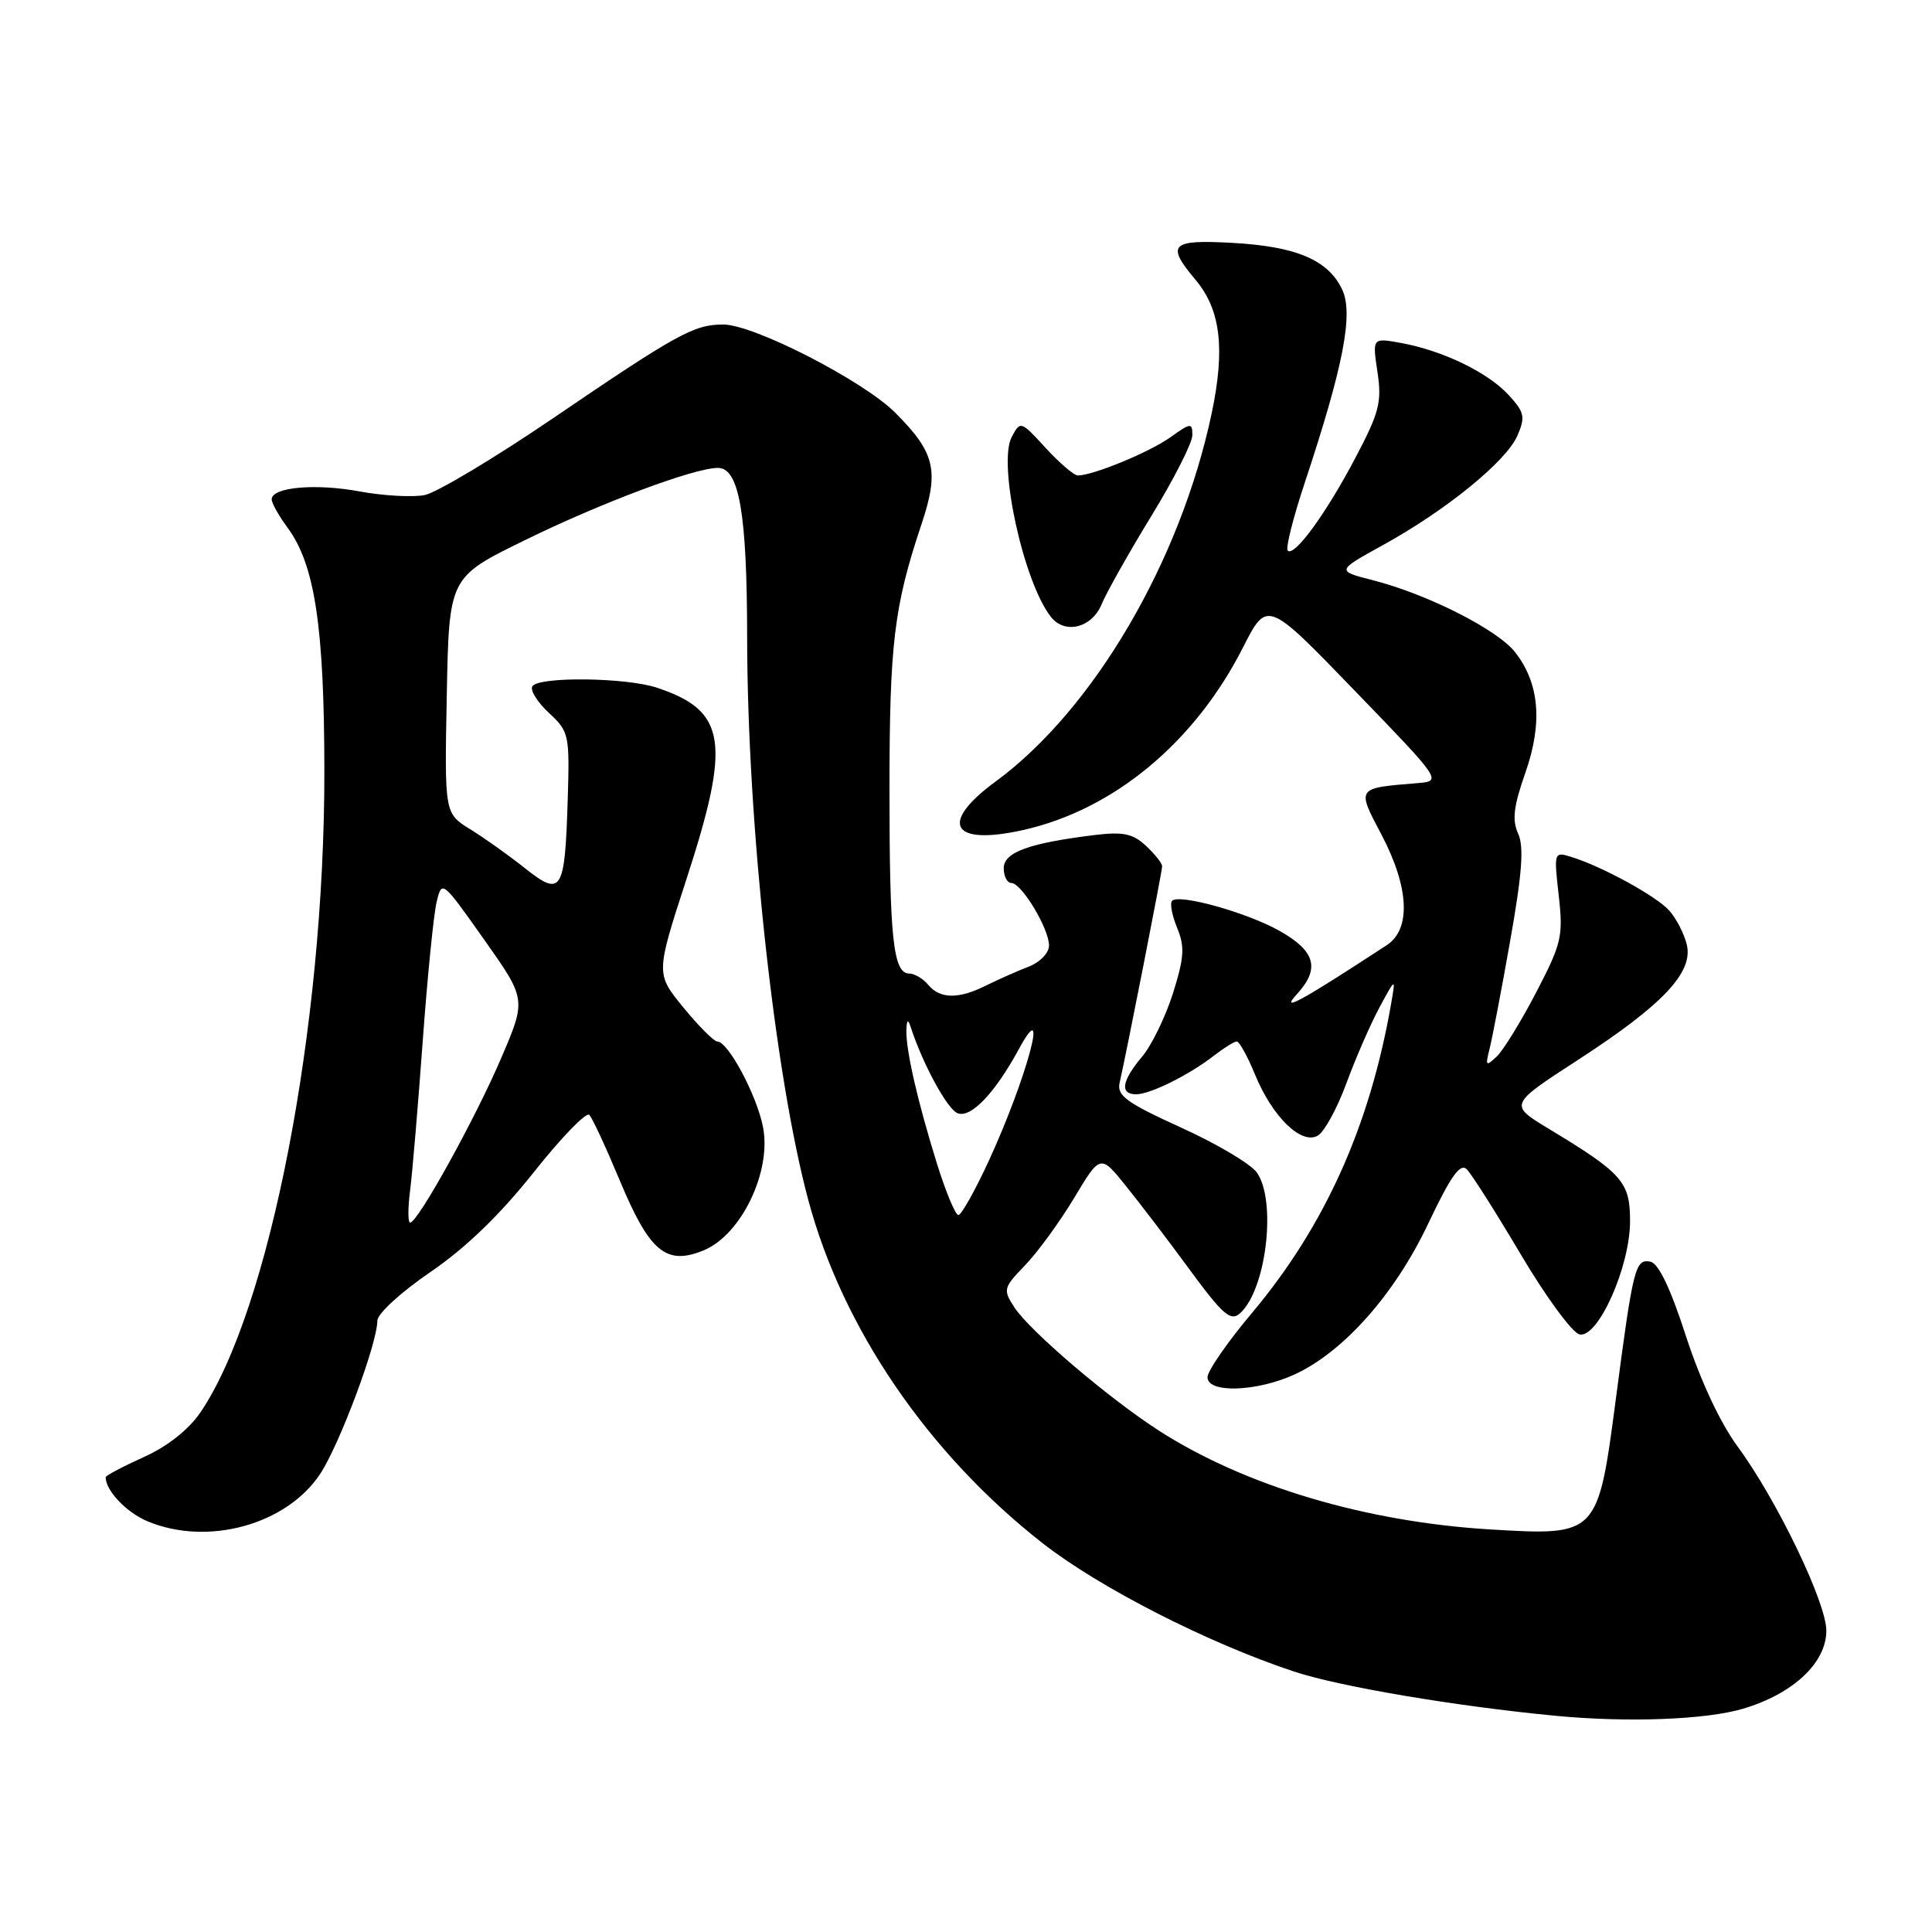 <?xml version="1.0" encoding="UTF-8" standalone="no"?>
<!DOCTYPE svg PUBLIC "-//W3C//DTD SVG 1.1//EN" "http://www.w3.org/Graphics/SVG/1.1/DTD/svg11.dtd" >
<svg xmlns="http://www.w3.org/2000/svg" xmlns:xlink="http://www.w3.org/1999/xlink" version="1.1" viewBox="0 0 256 256">
 <g >
 <path fill="currentColor"
d=" M 230.98 226.41 C 237.61 224.44 242.00 220.32 242.00 216.07 C 242.00 212.35 235.42 198.70 230.24 191.67 C 227.93 188.53 225.32 182.94 223.40 177.05 C 221.36 170.73 219.76 167.39 218.69 167.18 C 216.68 166.79 216.41 167.84 214.10 185.43 C 211.73 203.46 211.69 203.51 197.50 202.66 C 180.97 201.67 164.95 196.89 153.55 189.56 C 146.94 185.30 136.48 176.39 134.43 173.26 C 132.88 170.88 132.93 170.66 135.84 167.64 C 137.51 165.91 140.43 161.90 142.34 158.72 C 145.81 152.93 145.81 152.93 149.25 157.22 C 151.14 159.57 154.67 164.20 157.09 167.50 C 162.31 174.62 163.15 175.31 164.62 173.71 C 167.90 170.15 169.08 158.98 166.55 155.38 C 165.76 154.24 161.24 151.56 156.50 149.41 C 149.29 146.13 147.98 145.18 148.35 143.50 C 149.33 139.18 153.99 115.46 153.99 114.79 C 154.00 114.40 153.03 113.18 151.85 112.08 C 150.12 110.46 148.83 110.19 145.10 110.64 C 136.35 111.71 133.00 112.93 133.00 115.04 C 133.00 116.12 133.46 117.00 134.01 117.00 C 135.36 117.00 138.99 123.03 139.00 125.27 C 139.00 126.28 137.82 127.50 136.25 128.11 C 134.74 128.69 132.23 129.81 130.67 130.58 C 127.03 132.41 124.56 132.38 123.00 130.50 C 122.32 129.68 121.18 129.00 120.49 129.00 C 118.35 129.00 117.86 124.37 117.86 104.54 C 117.87 85.27 118.46 80.35 122.10 69.47 C 124.48 62.36 123.92 59.99 118.62 54.68 C 114.36 50.43 99.88 43.00 95.83 43.00 C 91.96 43.00 89.75 44.21 73.19 55.48 C 65.47 60.73 57.85 65.28 56.27 65.60 C 54.68 65.91 50.81 65.70 47.67 65.12 C 41.79 64.03 36.00 64.55 36.00 66.17 C 36.00 66.67 36.95 68.36 38.11 69.93 C 41.72 74.82 42.97 83.08 42.98 102.20 C 43.01 136.11 35.75 173.64 26.55 187.16 C 24.98 189.45 22.19 191.66 19.03 193.08 C 16.26 194.33 14.00 195.53 14.00 195.74 C 14.00 197.51 16.76 200.42 19.55 201.58 C 27.51 204.91 37.96 202.04 42.42 195.31 C 45.00 191.40 50.00 178.02 50.00 175.00 C 50.00 174.08 53.11 171.23 57.02 168.56 C 61.73 165.34 66.23 160.99 70.70 155.36 C 74.36 150.74 77.69 147.30 78.09 147.73 C 78.49 148.15 80.29 152.03 82.09 156.34 C 86.07 165.90 88.28 167.74 93.28 165.66 C 98.23 163.59 102.24 155.25 101.11 149.37 C 100.30 145.16 96.48 138.00 95.04 138.00 C 94.60 138.00 92.59 135.98 90.56 133.51 C 86.89 129.02 86.89 129.02 90.94 116.55 C 96.88 98.31 96.26 94.21 87.10 91.14 C 83.00 89.76 71.35 89.62 70.54 90.94 C 70.22 91.46 71.20 93.04 72.73 94.46 C 75.42 96.96 75.49 97.31 75.22 106.16 C 74.84 118.20 74.40 118.89 69.53 115.02 C 67.42 113.34 64.16 111.02 62.29 109.87 C 58.90 107.77 58.90 107.77 59.20 92.14 C 59.50 76.50 59.50 76.50 69.44 71.63 C 79.64 66.62 91.98 62.00 95.13 62.00 C 97.95 62.00 98.99 68.02 99.00 84.50 C 99.03 109.15 102.63 142.32 107.10 159.00 C 111.65 176.01 122.98 192.61 138.16 204.49 C 145.68 210.37 160.05 217.71 171.47 221.49 C 177.44 223.47 192.77 226.07 206.00 227.34 C 215.61 228.27 226.04 227.88 230.98 226.41 Z  M 171.50 182.14 C 177.99 179.18 184.83 171.48 189.24 162.15 C 192.21 155.87 193.48 154.08 194.35 154.93 C 194.98 155.55 198.22 160.66 201.55 166.28 C 204.87 171.89 208.37 176.64 209.31 176.82 C 211.77 177.30 215.98 167.86 215.99 161.83 C 216.00 156.61 215.01 155.49 205.22 149.57 C 199.94 146.38 199.94 146.38 209.08 140.45 C 220.38 133.12 224.42 128.82 223.50 125.13 C 223.14 123.68 222.09 121.66 221.17 120.64 C 219.45 118.73 212.29 114.81 208.19 113.54 C 205.91 112.84 205.89 112.91 206.54 118.66 C 207.15 124.07 206.92 125.02 203.55 131.50 C 201.54 135.35 199.19 139.18 198.32 140.00 C 196.89 141.35 196.80 141.25 197.37 139.00 C 197.72 137.62 198.96 131.16 200.11 124.64 C 201.69 115.74 201.95 112.19 201.16 110.45 C 200.34 108.66 200.56 106.84 202.11 102.42 C 204.44 95.79 203.99 90.53 200.75 86.41 C 198.39 83.41 189.14 78.73 181.90 76.88 C 177.06 75.64 177.06 75.64 183.28 72.21 C 191.67 67.58 199.61 61.11 201.07 57.71 C 202.14 55.24 202.00 54.62 199.89 52.33 C 197.14 49.34 191.21 46.47 185.67 45.45 C 181.84 44.75 181.84 44.75 182.52 49.29 C 183.12 53.28 182.77 54.65 179.60 60.66 C 175.69 68.09 171.50 73.82 170.63 72.96 C 170.33 72.66 171.34 68.61 172.89 63.96 C 178.03 48.45 179.37 41.54 177.83 38.33 C 175.96 34.43 171.73 32.64 163.25 32.18 C 155.12 31.73 154.47 32.39 158.41 37.07 C 161.74 41.03 162.36 46.18 160.56 54.74 C 156.42 74.38 144.88 94.05 131.92 103.56 C 124.35 109.11 126.07 112.11 135.59 109.98 C 147.58 107.29 158.31 98.38 164.70 85.80 C 167.90 79.50 167.90 79.50 179.49 91.50 C 191.09 103.50 191.09 103.50 187.79 103.77 C 179.68 104.44 179.75 104.33 183.06 110.61 C 186.73 117.59 186.99 123.12 183.75 125.24 C 172.25 132.76 169.56 134.22 171.84 131.74 C 174.96 128.33 174.31 126.02 169.50 123.32 C 165.20 120.91 156.26 118.41 155.31 119.36 C 154.99 119.67 155.29 121.28 155.97 122.93 C 157.01 125.44 156.92 126.85 155.43 131.60 C 154.44 134.72 152.60 138.52 151.32 140.03 C 148.63 143.23 148.35 145.00 150.55 145.00 C 152.41 145.00 157.60 142.42 160.88 139.86 C 162.20 138.84 163.55 138.00 163.88 138.00 C 164.22 138.01 165.31 139.97 166.29 142.37 C 168.63 148.06 172.51 151.80 174.67 150.44 C 175.53 149.89 177.23 146.76 178.43 143.47 C 179.64 140.19 181.60 135.70 182.78 133.50 C 184.94 129.50 184.94 129.50 184.33 133.00 C 181.51 149.21 175.54 162.47 165.92 173.94 C 162.66 177.81 160.00 181.66 160.00 182.49 C 160.00 184.63 166.46 184.43 171.50 182.14 Z  M 145.96 80.09 C 146.62 78.49 149.60 73.21 152.58 68.34 C 155.55 63.48 157.99 58.68 157.99 57.68 C 158.00 55.99 157.80 56.00 155.07 57.95 C 152.29 59.93 144.84 63.00 142.82 63.00 C 142.31 63.00 140.40 61.36 138.56 59.36 C 135.26 55.76 135.21 55.74 134.06 57.90 C 132.18 61.40 135.62 77.15 139.26 81.75 C 141.10 84.09 144.67 83.20 145.96 80.09 Z  M 54.34 157.75 C 54.64 155.41 55.39 146.53 56.01 138.00 C 56.63 129.47 57.46 121.17 57.85 119.54 C 58.55 116.59 58.58 116.62 64.15 124.50 C 69.75 132.42 69.75 132.42 66.39 140.25 C 62.96 148.26 55.36 162.00 54.35 162.00 C 54.04 162.00 54.04 160.09 54.34 157.75 Z  M 124.17 154.25 C 121.59 145.97 120.03 139.16 120.10 136.50 C 120.14 135.15 120.32 134.99 120.64 136.00 C 122.22 140.90 125.52 146.99 126.89 147.51 C 128.65 148.19 131.83 144.85 135.01 139.00 C 139.16 131.36 136.04 142.92 130.99 153.88 C 129.18 157.80 127.38 161.00 126.99 161.00 C 126.60 161.00 125.33 157.96 124.17 154.25 Z "/>
</g>
</svg>